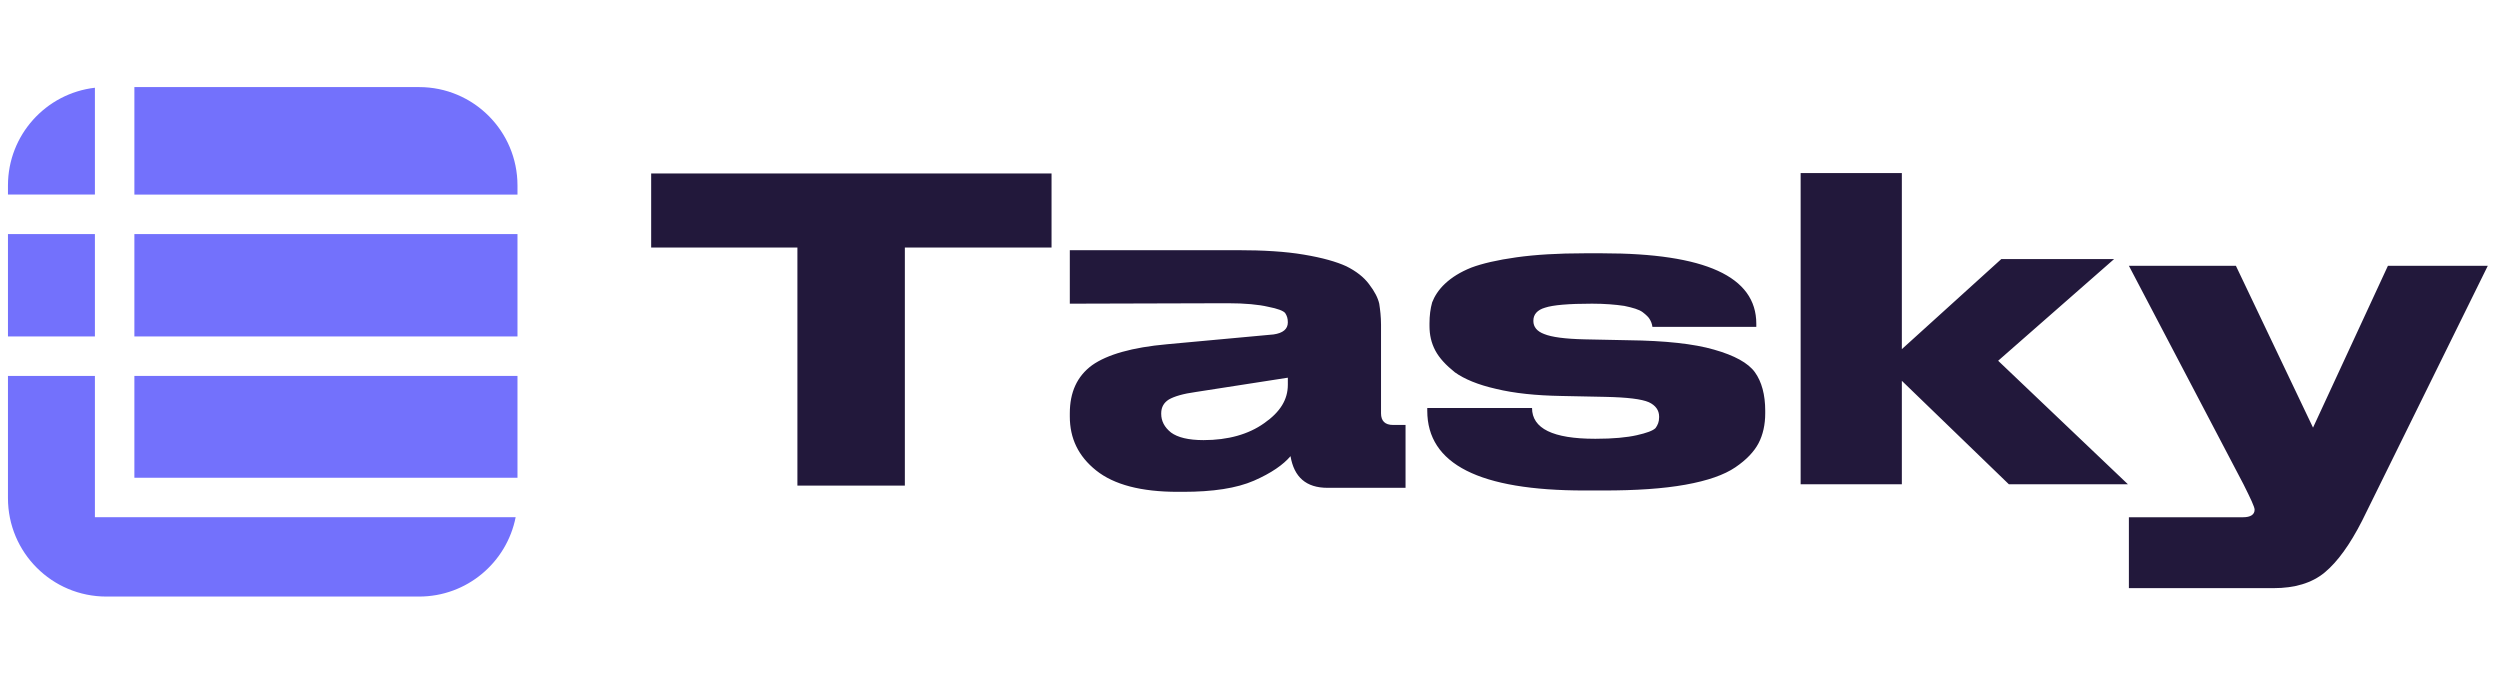 <svg width="157" height="43" viewBox="0 0 157 43" fill="none" xmlns="http://www.w3.org/2000/svg">
<path d="M32.498 23.608H8.439V30.003H32.498V23.608Z" fill="#7371FC"/>
<path d="M8.439 12.22H32.498V11.648C32.498 8.235 29.732 5.469 26.319 5.469H8.439V12.22Z" fill="#7371FC"/>
<path d="M32.498 14.7H8.439V21.129H32.498V14.7Z" fill="#7371FC"/>
<path d="M5.96 32.483V23.608H0.5V31.286C0.5 34.699 3.266 37.464 6.679 37.464H26.319C29.322 37.464 31.824 35.321 32.383 32.48H5.96V32.483Z" fill="#7371FC"/>
<path d="M5.96 12.22V5.51C2.887 5.866 0.5 8.476 0.5 11.645V12.218H5.96V12.22Z" fill="#7371FC"/>
<path d="M5.96 14.7H0.5V21.129H5.96V14.7Z" fill="#7371FC"/>
<path d="M50.077 30.495V15.543H40.893V10.895H66.037V15.543H56.825V30.495H50.077ZM87.484 26.687H88.268V30.635H83.368C82.024 30.635 81.268 29.963 81.044 28.647C80.596 29.179 79.84 29.711 78.748 30.187C77.656 30.663 76.172 30.887 74.296 30.887H73.96C71.664 30.887 69.956 30.439 68.836 29.543C67.716 28.647 67.184 27.527 67.184 26.155V25.959C67.184 24.643 67.632 23.635 68.584 22.935C69.536 22.263 71.104 21.815 73.288 21.619L79.98 21.003C80.568 20.919 80.876 20.667 80.876 20.247C80.876 19.995 80.82 19.827 80.708 19.659C80.596 19.519 80.232 19.379 79.644 19.267C79.056 19.127 78.188 19.043 77.096 19.043L67.184 19.071V15.711H77.712C79.336 15.711 80.736 15.795 81.884 15.991C83.06 16.187 83.928 16.439 84.544 16.719C85.16 17.027 85.636 17.391 85.972 17.839C86.336 18.315 86.532 18.707 86.616 19.071C86.672 19.435 86.728 19.883 86.728 20.387V25.959C86.728 26.435 86.98 26.687 87.484 26.687ZM80.876 24.167V23.719L75.108 24.615C74.296 24.727 73.736 24.895 73.4 25.091C73.092 25.287 72.924 25.567 72.924 25.959V25.987C72.924 26.435 73.12 26.827 73.54 27.163C73.96 27.471 74.632 27.639 75.584 27.639C77.124 27.639 78.412 27.275 79.392 26.575C80.4 25.875 80.876 25.091 80.876 24.167ZM99.516 30.803C92.908 30.803 89.632 29.151 89.632 25.791V25.623H96.212C96.212 26.911 97.528 27.555 100.16 27.555H100.216C101.308 27.555 102.176 27.471 102.792 27.331C103.408 27.191 103.8 27.051 103.968 26.883C104.108 26.687 104.192 26.491 104.192 26.211V26.155C104.192 25.763 103.968 25.455 103.548 25.259C103.1 25.063 102.204 24.951 100.804 24.923L98.06 24.867C96.464 24.839 95.092 24.699 93.944 24.419C92.824 24.167 91.956 23.803 91.368 23.383C90.808 22.935 90.388 22.487 90.136 22.011C89.884 21.535 89.772 21.031 89.772 20.471V20.303C89.772 19.827 89.828 19.379 89.94 18.987C90.08 18.623 90.332 18.203 90.752 17.811C91.172 17.419 91.704 17.083 92.404 16.803C93.076 16.551 94.028 16.327 95.232 16.159C96.436 15.991 97.864 15.907 99.488 15.907H100.636C107.076 15.907 110.296 17.363 110.296 20.331V20.527H103.772C103.744 20.331 103.688 20.191 103.604 20.051C103.548 19.939 103.38 19.771 103.156 19.603C102.932 19.435 102.54 19.323 102.008 19.211C101.448 19.127 100.776 19.071 99.992 19.071H99.964C98.508 19.071 97.528 19.155 97.024 19.323C96.548 19.463 96.296 19.743 96.296 20.135V20.163C96.296 20.527 96.52 20.807 96.968 20.975C97.444 21.171 98.284 21.283 99.516 21.311L102.26 21.367C104.584 21.395 106.376 21.591 107.636 21.955C108.924 22.319 109.792 22.795 110.212 23.383C110.632 23.971 110.856 24.783 110.856 25.791V25.959C110.856 26.659 110.716 27.303 110.436 27.835C110.156 28.367 109.68 28.871 108.98 29.347C108.28 29.823 107.244 30.187 105.844 30.439C104.444 30.691 102.736 30.803 100.692 30.803H99.516ZM113.08 30.411V10.867H119.436V21.927L125.68 16.271H132.764L125.484 22.655L133.632 30.411H126.156L119.436 23.915V30.411H113.08ZM149.962 16.691H156.234L148.338 32.707C147.582 34.191 146.798 35.283 145.986 35.955C145.174 36.627 144.082 36.935 142.794 36.935H133.694V32.483H140.862C141.338 32.483 141.59 32.315 141.59 32.007C141.59 31.839 141.338 31.307 140.89 30.411L133.694 16.691H140.414L145.258 26.855L149.962 16.691Z" fill="#22183B"/>
</svg>

